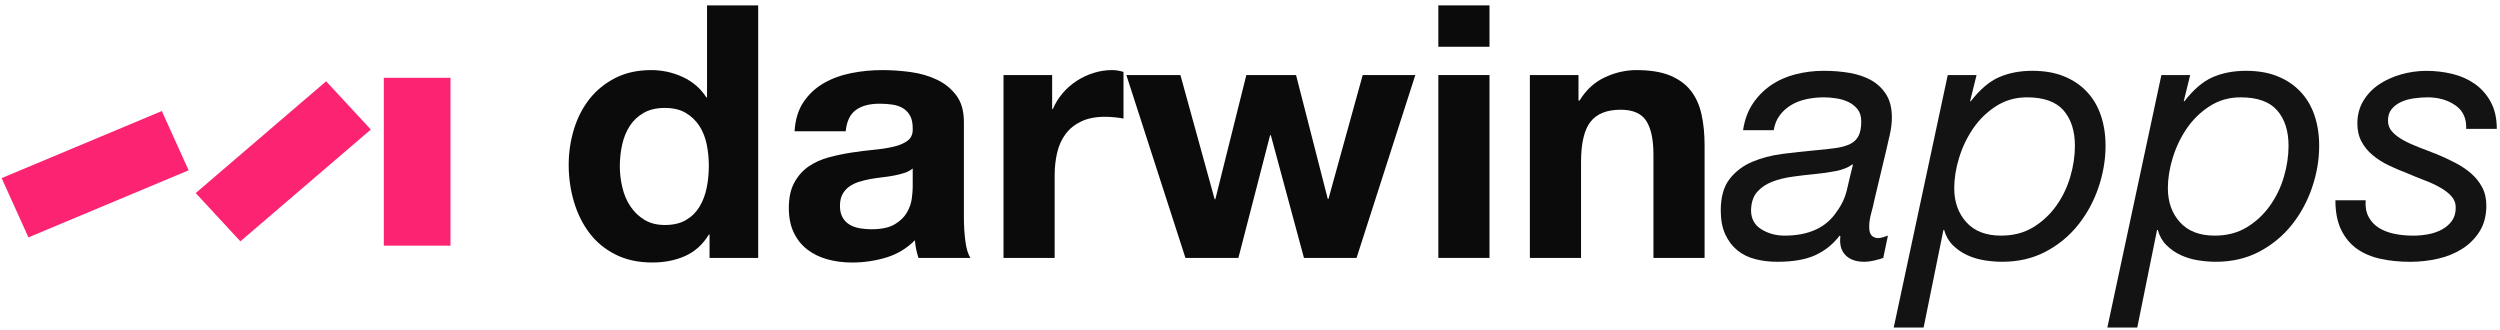 <?xml version="1.0" encoding="UTF-8" standalone="no"?>
<svg width="220px" height="29px" viewBox="0 0 220 29" version="1.1" xmlns="http://www.w3.org/2000/svg" xmlns:xlink="http://www.w3.org/1999/xlink">
    <!-- Generator: Sketch 3.6.1 (26313) - http://www.bohemiancoding.com/sketch -->
    <title>logo</title>
    <desc>Created with Sketch.</desc>
    <defs></defs>
    <g id="Page-1" stroke="none" stroke-width="1" fill="none" fill-rule="evenodd">
        <g id="logo">
            <g id="Page-1">
                <g>
                    <g id="Desktop-HD">
                        <g id="header">
                            <g id="logo" transform="translate(0.119, 0)">
                                <g id="Group" transform="translate(49.806, 0)" fill="#0B0B0B">
                                    <path d="M12.452,20.642 C11.925,21.513 11.232,22.14 10.376,22.524 C9.519,22.909 8.553,23.1 7.475,23.1 C6.249,23.1 5.171,22.866 4.241,22.399 C3.312,21.933 2.546,21.3 1.942,20.5 C1.34,19.702 0.885,18.784 0.58,17.745 C0.273,16.709 0.12,15.628 0.12,14.509 C0.12,13.431 0.273,12.388 0.58,11.382 C0.885,10.376 1.34,9.489 1.942,8.721 C2.545,7.955 3.3,7.336 4.209,6.869 C5.117,6.403 6.174,6.168 7.379,6.168 C8.351,6.168 9.276,6.371 10.153,6.775 C11.031,7.179 11.723,7.777 12.23,8.565 L12.294,8.565 L12.294,0.474 L16.796,0.474 L16.796,22.696 L12.515,22.696 L12.515,20.642 L12.452,20.642 L12.452,20.642 L12.452,20.642 Z M12.262,12.689 C12.135,12.078 11.918,11.538 11.612,11.07 C11.305,10.604 10.91,10.226 10.423,9.936 C9.936,9.646 9.324,9.499 8.584,9.499 C7.844,9.499 7.22,9.644 6.713,9.936 C6.205,10.226 5.798,10.61 5.492,11.087 C5.185,11.565 4.963,12.109 4.827,12.721 C4.69,13.332 4.62,13.97 4.62,14.636 C4.62,15.258 4.695,15.881 4.843,16.502 C4.99,17.125 5.228,17.681 5.555,18.167 C5.883,18.655 6.295,19.049 6.792,19.349 C7.288,19.649 7.886,19.799 8.584,19.799 C9.324,19.799 9.941,19.656 10.439,19.363 C10.936,19.074 11.331,18.685 11.628,18.197 C11.925,17.709 12.135,17.154 12.262,16.531 C12.389,15.91 12.452,15.267 12.452,14.602 C12.452,13.94 12.388,13.302 12.262,12.689 L12.262,12.689 L12.262,12.689 Z" id="Shape"></path>
                                    <path d="M19.997,11.553 C20.061,10.517 20.324,9.654 20.789,8.97 C21.254,8.285 21.846,7.735 22.564,7.321 C23.282,6.906 24.091,6.611 24.989,6.433 C25.887,6.256 26.791,6.168 27.7,6.168 C28.525,6.168 29.36,6.226 30.205,6.34 C31.05,6.454 31.822,6.679 32.519,7.009 C33.217,7.342 33.788,7.802 34.231,8.395 C34.676,8.986 34.898,9.769 34.898,10.744 L34.898,19.116 C34.898,19.842 34.94,20.538 35.025,21.202 C35.109,21.865 35.258,22.364 35.469,22.696 L30.904,22.696 C30.819,22.447 30.749,22.194 30.698,21.934 C30.644,21.674 30.608,21.41 30.588,21.14 C29.868,21.866 29.023,22.374 28.051,22.665 C27.079,22.955 26.085,23.102 25.071,23.102 C24.289,23.102 23.56,23.008 22.884,22.82 C22.207,22.634 21.616,22.344 21.109,21.949 C20.602,21.556 20.205,21.058 19.92,20.455 C19.635,19.854 19.492,19.137 19.492,18.308 C19.492,17.395 19.655,16.643 19.983,16.052 C20.31,15.46 20.733,14.988 21.25,14.636 C21.768,14.283 22.36,14.018 23.025,13.842 C23.692,13.665 24.362,13.525 25.038,13.422 C25.713,13.319 26.38,13.235 27.035,13.174 C27.69,13.111 28.272,13.017 28.778,12.892 C29.285,12.768 29.687,12.587 29.983,12.348 C30.278,12.108 30.415,11.761 30.395,11.305 C30.395,10.828 30.315,10.449 30.156,10.169 C29.998,9.889 29.786,9.671 29.522,9.516 C29.257,9.359 28.951,9.256 28.602,9.204 C28.253,9.153 27.879,9.126 27.477,9.126 C26.589,9.126 25.892,9.312 25.385,9.686 C24.877,10.059 24.582,10.681 24.497,11.552 L19.997,11.552 L19.997,11.553 L19.997,11.553 Z M30.396,14.822 C30.206,14.988 29.969,15.117 29.682,15.211 C29.396,15.306 29.09,15.383 28.763,15.446 C28.435,15.507 28.092,15.56 27.732,15.601 C27.373,15.642 27.013,15.694 26.655,15.756 C26.317,15.819 25.984,15.902 25.657,16.005 C25.329,16.109 25.043,16.249 24.8,16.425 C24.558,16.602 24.361,16.825 24.213,17.094 C24.066,17.365 23.991,17.706 23.991,18.12 C23.991,18.515 24.066,18.846 24.213,19.116 C24.361,19.386 24.561,19.599 24.816,19.754 C25.07,19.91 25.365,20.019 25.703,20.082 C26.041,20.144 26.39,20.175 26.749,20.175 C27.636,20.175 28.323,20.03 28.809,19.739 C29.294,19.449 29.654,19.101 29.886,18.696 C30.119,18.291 30.261,17.882 30.314,17.467 C30.367,17.052 30.394,16.719 30.394,16.471 L30.394,14.822 L30.396,14.822 L30.396,14.822 Z" id="Shape"></path>
                                    <path d="M42.664,6.604 L42.664,9.593 L42.727,9.593 C42.939,9.093 43.224,8.633 43.584,8.207 C43.944,7.782 44.356,7.419 44.821,7.118 C45.286,6.818 45.783,6.584 46.311,6.418 C46.839,6.251 47.388,6.168 47.959,6.168 C48.254,6.168 48.581,6.221 48.942,6.325 L48.942,10.432 C48.73,10.392 48.477,10.354 48.181,10.324 C47.884,10.294 47.599,10.277 47.324,10.277 C46.5,10.277 45.802,10.412 45.232,10.681 C44.662,10.952 44.202,11.32 43.852,11.787 C43.503,12.253 43.255,12.798 43.108,13.421 C42.96,14.042 42.885,14.717 42.885,15.443 L42.885,22.696 L38.384,22.696 L38.384,6.604 L42.664,6.604 L42.664,6.604 L42.664,6.604 Z" id="Shape"></path>
                                    <path d="M64.824,22.696 L61.907,11.896 L61.844,11.896 L59.054,22.696 L54.394,22.696 L49.195,6.604 L53.951,6.604 L56.963,17.529 L57.026,17.529 L59.753,6.604 L64.127,6.604 L66.918,17.498 L66.981,17.498 L69.993,6.604 L74.622,6.604 L69.452,22.696 L64.824,22.696 L64.824,22.696 L64.824,22.696 Z" id="Shape"></path>
                                    <path d="M76.649,4.115 L76.649,0.474 L81.15,0.474 L81.15,4.115 L76.649,4.115 L76.649,4.115 L76.649,4.115 Z M81.15,6.604 L81.15,22.696 L76.649,22.696 L76.649,6.604 L81.15,6.604 L81.15,6.604 L81.15,6.604 Z" id="Shape"></path>
                                    <path d="M88.982,6.604 L88.982,8.845 L89.077,8.845 C89.648,7.912 90.387,7.232 91.297,6.807 C92.205,6.381 93.136,6.168 94.086,6.168 C95.291,6.168 96.279,6.33 97.052,6.651 C97.824,6.974 98.43,7.419 98.874,7.99 C99.319,8.561 99.63,9.256 99.811,10.076 C99.991,10.894 100.079,11.802 100.079,12.798 L100.079,22.696 L95.578,22.696 L95.578,13.607 C95.578,12.28 95.367,11.289 94.944,10.637 C94.522,9.982 93.772,9.656 92.693,9.656 C91.468,9.656 90.579,10.014 90.03,10.73 C89.481,11.446 89.206,12.624 89.206,14.263 L89.206,22.696 L84.704,22.696 L84.704,6.604 L88.982,6.604 L88.982,6.604 L88.982,6.604 Z" id="Shape"></path>
                                </g>
                                <g id="Group" transform="translate(151.27, 6.043)" fill="#131313">
                                    <path d="M2.845,3.098 C3.278,2.445 3.813,1.9 4.447,1.464 C5.08,1.027 5.799,0.706 6.602,0.499 C7.406,0.292 8.24,0.188 9.107,0.188 C9.909,0.188 10.671,0.251 11.389,0.374 C12.107,0.498 12.741,0.716 13.291,1.027 C13.841,1.339 14.279,1.759 14.606,2.288 C14.934,2.818 15.097,3.486 15.097,4.296 C15.097,4.752 15.039,5.245 14.922,5.775 C14.807,6.304 14.695,6.787 14.59,7.221 L13.544,11.609 C13.48,11.942 13.39,12.315 13.274,12.73 C13.158,13.146 13.1,13.539 13.1,13.912 C13.1,14.286 13.174,14.545 13.322,14.69 C13.47,14.835 13.66,14.908 13.892,14.908 C14.019,14.908 14.162,14.882 14.32,14.83 C14.478,14.779 14.62,14.733 14.748,14.692 L14.338,16.652 C14.126,16.734 13.856,16.812 13.529,16.887 C13.201,16.959 12.921,16.995 12.689,16.995 C11.949,16.995 11.389,16.798 11.009,16.404 C10.627,16.01 10.48,15.459 10.564,14.753 L10.5,14.692 C9.93,15.438 9.222,16.009 8.377,16.403 C7.532,16.796 6.412,16.994 5.017,16.994 C4.32,16.994 3.669,16.916 3.066,16.759 C2.464,16.604 1.941,16.346 1.497,15.983 C1.052,15.62 0.699,15.153 0.435,14.582 C0.171,14.012 0.038,13.311 0.038,12.481 C0.038,11.299 0.297,10.376 0.815,9.711 C1.331,9.048 1.993,8.545 2.795,8.203 C3.598,7.861 4.486,7.627 5.458,7.502 C6.43,7.377 7.37,7.274 8.28,7.191 C8.999,7.129 9.617,7.061 10.134,6.989 C10.65,6.916 11.079,6.797 11.417,6.631 C11.756,6.464 12.004,6.227 12.162,5.916 C12.321,5.604 12.401,5.18 12.401,4.639 C12.401,4.204 12.294,3.851 12.084,3.581 C11.872,3.311 11.609,3.098 11.291,2.943 C10.974,2.788 10.621,2.678 10.229,2.616 C9.837,2.553 9.464,2.523 9.104,2.523 C8.597,2.523 8.095,2.575 7.599,2.678 C7.1,2.783 6.652,2.954 6.25,3.191 C5.849,3.429 5.51,3.732 5.237,4.094 C4.961,4.457 4.782,4.898 4.697,5.417 L2.002,5.417 C2.131,4.525 2.413,3.752 2.845,3.098 L2.845,3.098 L2.845,3.098 Z M3.607,14.132 C4.209,14.505 4.89,14.692 5.652,14.692 C7.786,14.692 9.317,13.985 10.248,12.575 C10.693,11.972 10.993,11.32 11.151,10.613 C11.311,9.908 11.485,9.182 11.675,8.434 L11.611,8.434 C11.231,8.704 10.749,8.895 10.169,9.01 C9.587,9.125 8.968,9.212 8.314,9.275 C7.659,9.337 6.999,9.414 6.334,9.508 C5.667,9.601 5.07,9.751 4.541,9.959 C4.013,10.166 3.579,10.461 3.241,10.846 C2.902,11.23 2.723,11.765 2.702,12.448 C2.703,13.197 3.005,13.757 3.607,14.132 L3.607,14.132 L3.607,14.132 Z" id="Shape"></path>
                                    <path d="M22.549,0.561 L21.979,2.865 L22.043,2.865 C22.845,1.827 23.675,1.121 24.532,0.748 C25.387,0.374 26.365,0.188 27.464,0.188 C28.52,0.188 29.444,0.349 30.237,0.671 C31.029,0.992 31.701,1.444 32.25,2.024 C32.799,2.605 33.212,3.301 33.486,4.109 C33.761,4.917 33.899,5.811 33.899,6.786 C33.899,8.01 33.692,9.229 33.281,10.441 C32.869,11.655 32.277,12.75 31.505,13.724 C30.733,14.699 29.782,15.487 28.652,16.09 C27.521,16.693 26.236,16.993 24.8,16.993 C24.313,16.993 23.801,16.951 23.263,16.868 C22.723,16.785 22.217,16.633 21.74,16.416 C21.264,16.198 20.842,15.91 20.472,15.546 C20.102,15.183 19.844,14.732 19.696,14.192 L19.633,14.192 L17.889,22.781 L15.259,22.781 L20.013,0.56 L22.549,0.56 L22.549,0.561 L22.549,0.561 Z M30.205,3.674 C29.538,2.907 28.466,2.523 26.988,2.523 C25.973,2.523 25.064,2.783 24.261,3.301 C23.457,3.819 22.788,4.473 22.248,5.261 C21.709,6.051 21.298,6.912 21.011,7.845 C20.726,8.778 20.584,9.671 20.584,10.522 C20.584,11.725 20.937,12.721 21.646,13.509 C22.354,14.298 23.373,14.692 24.705,14.692 C25.783,14.692 26.723,14.448 27.526,13.96 C28.328,13.472 29.005,12.844 29.555,12.076 C30.105,11.31 30.517,10.459 30.792,9.526 C31.067,8.593 31.203,7.679 31.203,6.787 C31.203,5.48 30.87,4.442 30.205,3.674 L30.205,3.674 L30.205,3.674 Z" id="Shape"></path>
                                    <path d="M41.348,0.561 L40.779,2.865 L40.842,2.865 C41.645,1.827 42.474,1.121 43.331,0.748 C44.188,0.374 45.165,0.188 46.263,0.188 C47.32,0.188 48.245,0.349 49.037,0.671 C49.83,0.992 50.502,1.444 51.05,2.024 C51.6,2.605 52.011,3.301 52.287,4.109 C52.56,4.919 52.698,5.811 52.698,6.786 C52.698,8.01 52.492,9.229 52.08,10.441 C51.669,11.655 51.077,12.75 50.305,13.724 C49.533,14.699 48.581,15.487 47.451,16.09 C46.32,16.693 45.037,16.993 43.599,16.993 C43.113,16.993 42.601,16.951 42.062,16.868 C41.523,16.785 41.017,16.633 40.54,16.416 C40.064,16.2 39.642,15.91 39.272,15.546 C38.903,15.183 38.643,14.732 38.497,14.192 L38.432,14.192 L36.69,22.781 L34.058,22.781 L38.813,0.56 L41.348,0.56 L41.348,0.561 L41.348,0.561 Z M49.005,3.674 C48.339,2.907 47.266,2.523 45.787,2.523 C44.772,2.523 43.864,2.783 43.06,3.301 C42.257,3.819 41.587,4.473 41.047,5.261 C40.509,6.051 40.097,6.912 39.812,7.845 C39.525,8.778 39.383,9.671 39.383,10.522 C39.383,11.725 39.736,12.721 40.445,13.509 C41.153,14.298 42.174,14.692 43.504,14.692 C44.583,14.692 45.522,14.448 46.326,13.96 C47.129,13.472 47.804,12.844 48.354,12.076 C48.904,11.31 49.316,10.459 49.591,9.526 C49.866,8.593 50.003,7.679 50.003,6.787 C50.003,5.48 49.669,4.442 49.005,3.674 L49.005,3.674 L49.005,3.674 Z" id="Shape"></path>
                                    <path d="M64.681,3.223 C64.005,2.756 63.191,2.523 62.241,2.523 C61.84,2.523 61.426,2.553 61.004,2.616 C60.581,2.678 60.206,2.788 59.879,2.943 C59.551,3.098 59.281,3.306 59.071,3.564 C58.859,3.824 58.754,4.162 58.754,4.577 C58.754,4.95 58.876,5.273 59.118,5.541 C59.36,5.812 59.687,6.061 60.101,6.289 C60.513,6.519 60.978,6.73 61.496,6.927 C62.013,7.125 62.537,7.327 63.065,7.534 C63.615,7.763 64.149,8.011 64.667,8.281 C65.184,8.551 65.644,8.856 66.045,9.199 C66.446,9.542 66.774,9.947 67.029,10.413 C67.283,10.88 67.409,11.426 67.409,12.047 C67.409,12.94 67.209,13.702 66.807,14.335 C66.405,14.968 65.887,15.481 65.252,15.875 C64.619,16.269 63.905,16.555 63.113,16.732 C62.32,16.908 61.523,16.996 60.72,16.996 C59.77,16.996 58.891,16.908 58.088,16.732 C57.284,16.555 56.593,16.26 56.012,15.845 C55.431,15.43 54.97,14.874 54.633,14.181 C54.296,13.485 54.126,12.62 54.126,11.581 L56.789,11.581 C56.746,12.162 56.836,12.655 57.058,13.06 C57.279,13.463 57.586,13.786 57.978,14.025 C58.368,14.263 58.822,14.434 59.341,14.538 C59.858,14.642 60.403,14.694 60.973,14.694 C61.417,14.694 61.86,14.652 62.305,14.569 C62.749,14.486 63.149,14.346 63.51,14.148 C63.869,13.951 64.159,13.698 64.382,13.387 C64.604,13.075 64.716,12.692 64.716,12.235 C64.716,11.842 64.588,11.504 64.334,11.223 C64.081,10.943 63.754,10.69 63.352,10.461 C62.951,10.233 62.49,10.02 61.972,9.823 C61.455,9.627 60.931,9.414 60.403,9.185 C59.853,8.979 59.319,8.749 58.802,8.501 C58.285,8.251 57.819,7.955 57.408,7.613 C56.995,7.271 56.668,6.872 56.424,6.415 C56.181,5.96 56.059,5.43 56.059,4.828 C56.059,4.081 56.234,3.417 56.582,2.836 C56.93,2.256 57.391,1.773 57.961,1.389 C58.531,1.006 59.181,0.71 59.911,0.503 C60.64,0.296 61.385,0.192 62.146,0.192 C62.907,0.192 63.657,0.28 64.397,0.456 C65.137,0.633 65.797,0.923 66.379,1.328 C66.959,1.731 67.429,2.261 67.789,2.915 C68.149,3.568 68.329,4.361 68.329,5.296 L65.634,5.296 C65.674,4.38 65.358,3.69 64.681,3.223 L64.681,3.223 L64.681,3.223 Z" id="Shape"></path>
                                </g>
                                <g id="darwinapps_1_" transform="translate(0, 6.799)" fill="#FC2373">
                                    <path d="M33.657,0.045 L33.657,14.822 L39.525,14.822 L39.525,0.045 L33.657,0.045 L33.657,0.045 L33.657,0.045 L33.657,0.045 Z M17.103,10.19 L21.035,14.438 L32.514,4.601 L28.581,0.353 L17.103,10.19 L17.103,10.19 L17.103,10.19 L17.103,10.19 Z M0.024,8.875 L2.384,14.09 L16.481,8.188 L14.122,2.973 L0.024,8.875 L0.024,8.875 L0.024,8.875 L0.024,8.875 Z" id="Shape"></path>
                                </g>
                            </g>
                        </g>
                    </g>
                </g>
            </g>
        </g>
    </g>
</svg>